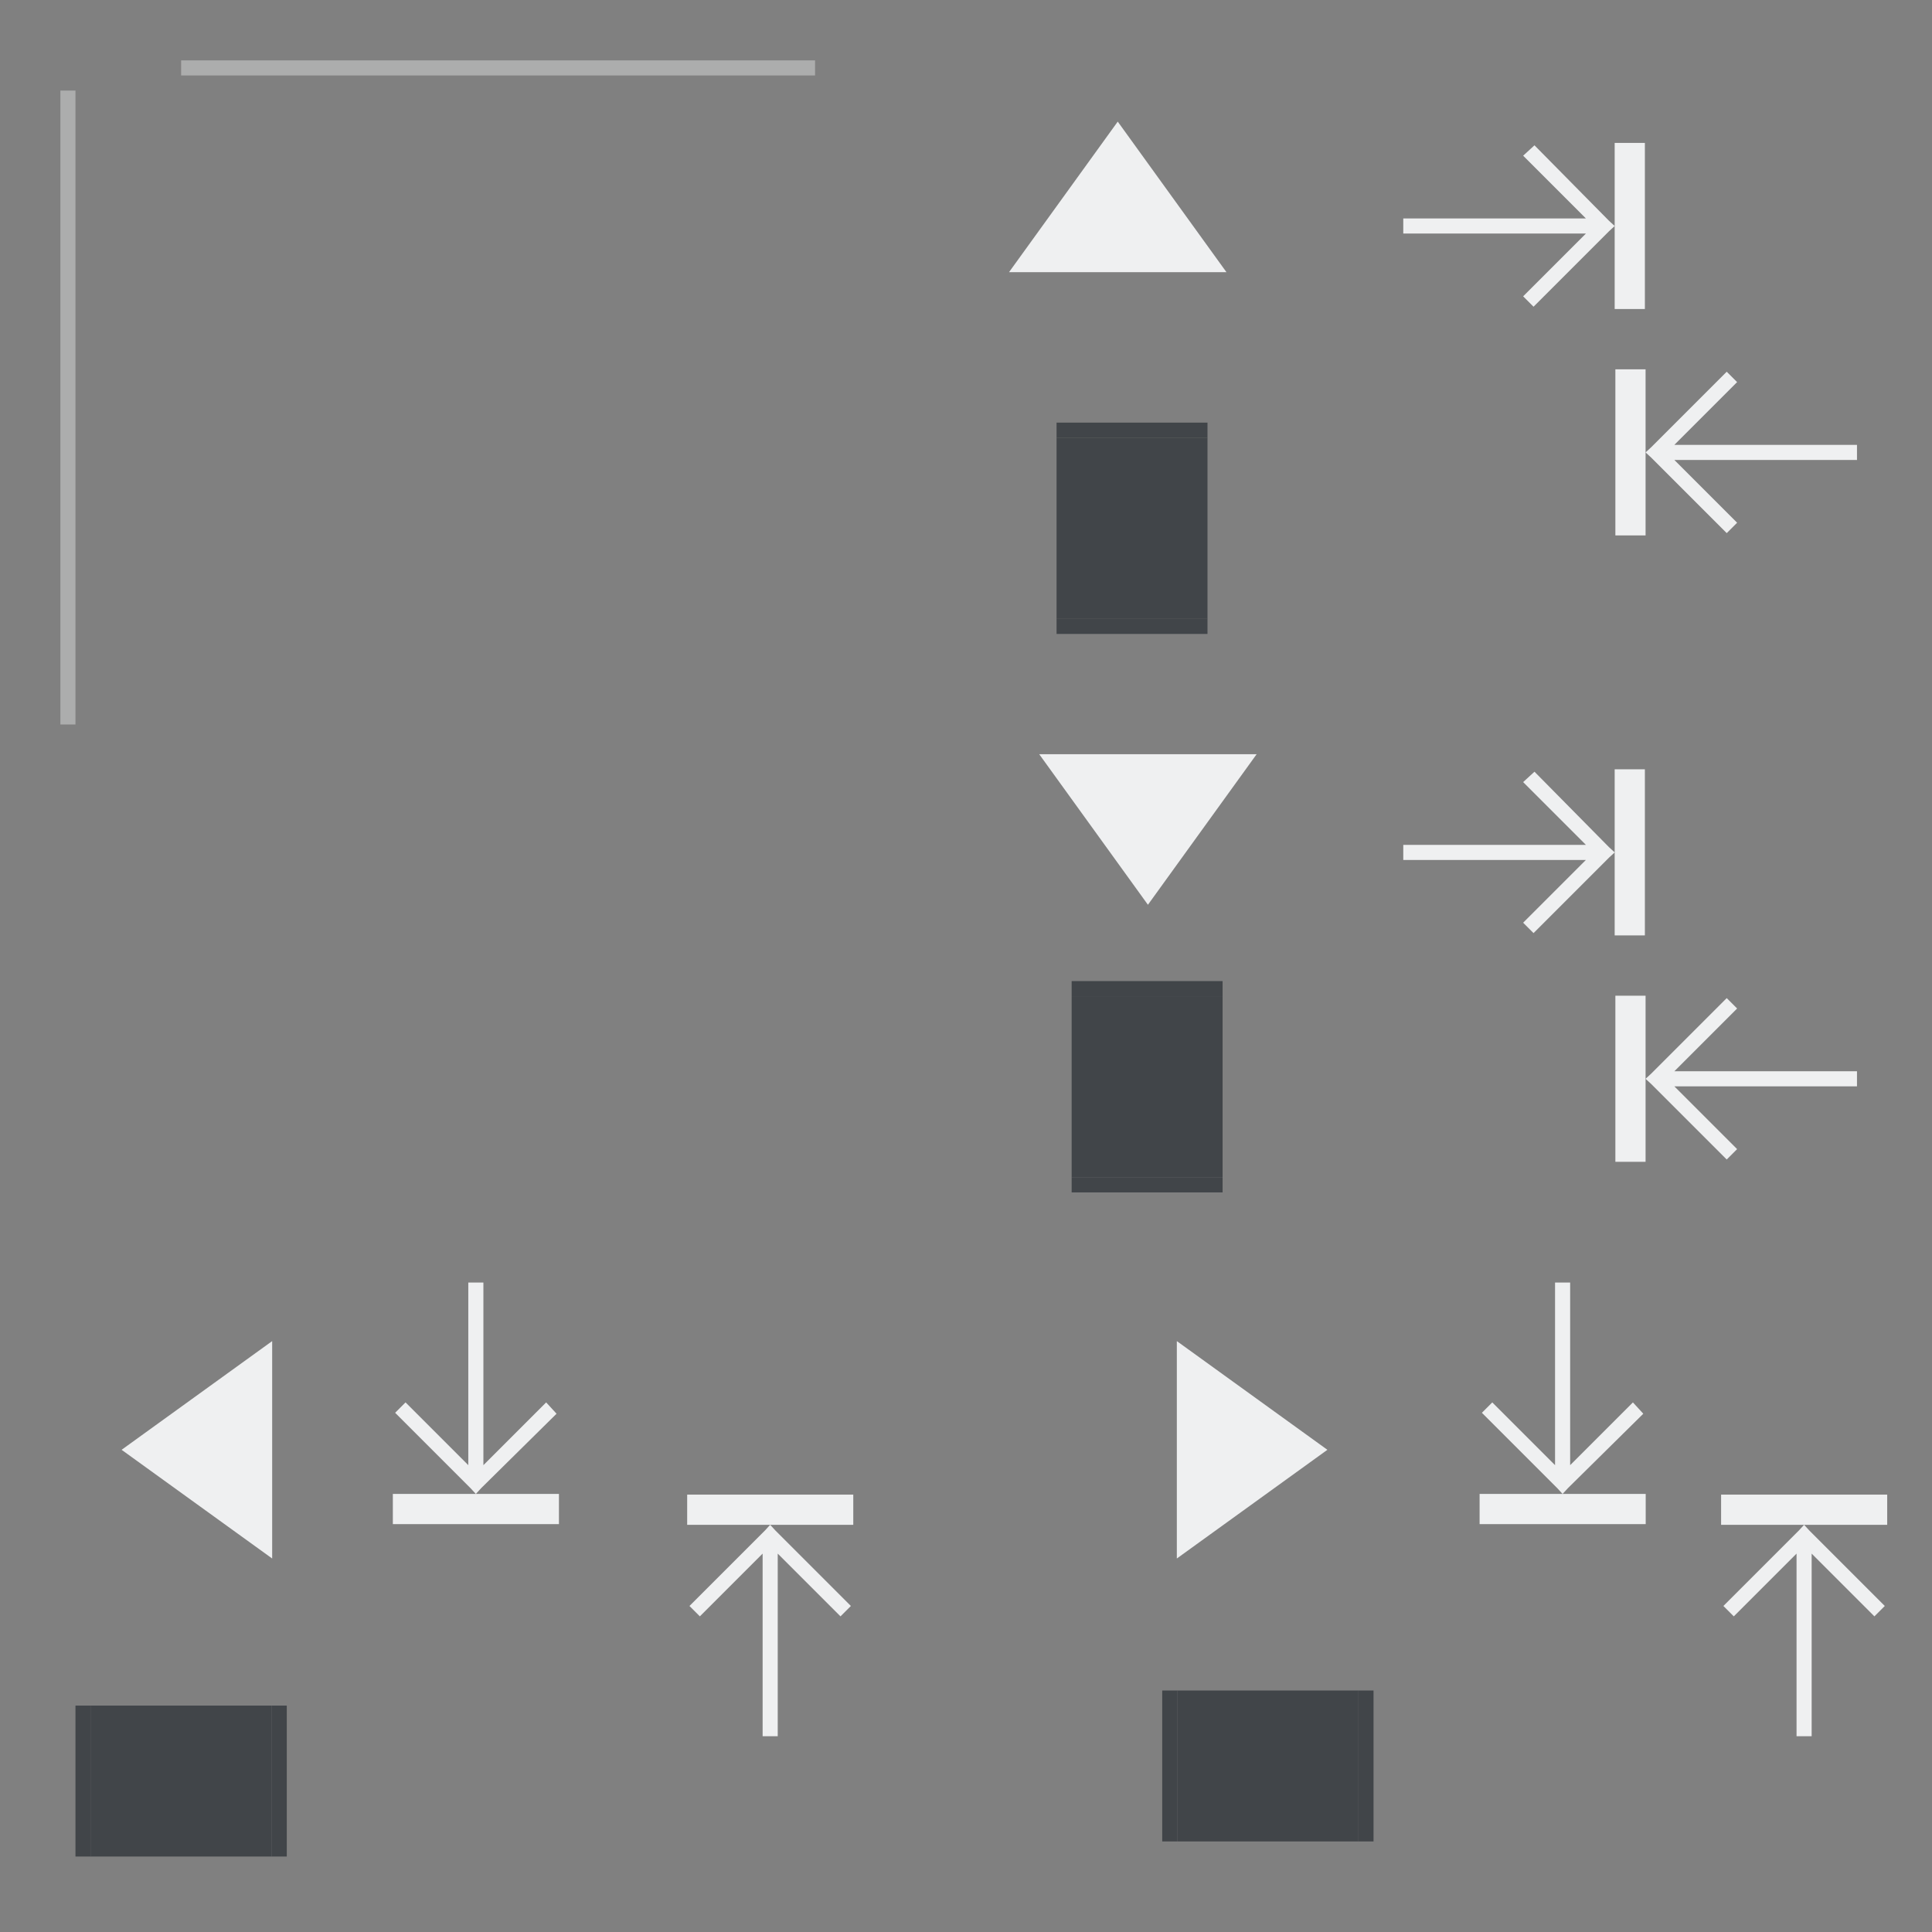 <?xml version="1.0" encoding="UTF-8" standalone="no"?>
<svg
   xmlns:osb="http://www.openswatchbook.org/uri/2009/osb"
   xmlns:dc="http://purl.org/dc/elements/1.1/"
   xmlns:cc="http://creativecommons.org/ns#"
   xmlns:rdf="http://www.w3.org/1999/02/22-rdf-syntax-ns#"
   xmlns:svg="http://www.w3.org/2000/svg"
   xmlns="http://www.w3.org/2000/svg"
   xmlns:sodipodi="http://sodipodi.sourceforge.net/DTD/sodipodi-0.dtd"
   xmlns:inkscape="http://www.inkscape.org/namespaces/inkscape"
   inkscape:export-ydpi="11.25"
   inkscape:export-xdpi="11.25"
   inkscape:export-filename="arrow-up.png"
   inkscape:output_extension="org.inkscape.output.svg.inkscape"
   sodipodi:docname="containment-controls.svg"
   version="1.0"
   inkscape:version="1.0 (4035a4fb49, 2020-05-01)"
   sodipodi:version="0.32"
   id="svg2"
   height="128"
   width="128">
  <rect width="100%" height="100%" fill="#808080" stroke="none"/>
  <sodipodi:namedview
     inkscape:document-rotation="0"
     inkscape:snap-bbox-edge-midpoints="true"
     inkscape:snap-bbox="true"
     inkscape:snap-page="true"
     inkscape:guide-bbox="true"
     showguides="false"
     inkscape:window-maximized="1"
     inkscape:snap-global="true"
     inkscape:snap-nodes="true"
     inkscape:window-y="0"
     inkscape:window-x="0"
     inkscape:window-height="1015"
     inkscape:window-width="1920"
     showgrid="false"
     height="128px"
     width="128px"
     inkscape:current-layer="layer1"
     inkscape:document-units="px"
     inkscape:cy="65.757386"
     inkscape:cx="75.810599"
     inkscape:zoom="4.8156426"
     inkscape:pageshadow="2"
     inkscape:pageopacity="1"
     objecttolerance="10"
     guidetolerance="10"
     gridtolerance="10000"
     borderopacity="1"
     bordercolor="#000000"
     pagecolor="#ffffff"
     id="base">
    <inkscape:grid
       snapvisiblegridlinesonly="true"
       id="GridFromPre046Settings"
       type="xygrid"
       originx="0"
       originy="0"
       spacingx="1"
       spacingy="1"
       color="#0000ff"
       empcolor="#0000ff"
       opacity="0.02"
       empopacity="0.039"
       empspacing="2"
       visible="true"
       enabled="true" />
    <sodipodi:guide
       id="guide5546"
       position="0,0"
       orientation="0,1" />
  </sodipodi:namedview>
  <defs
     id="defs4">
    <linearGradient
       id="linearGradient3937">
      <stop
         id="stop3939"
         offset="0"
         style="stop-color:#888888;stop-opacity:1;" />
      <stop
         id="stop3941"
         offset="1"
         style="stop-color:#232323;stop-opacity:1;" />
    </linearGradient>
    <linearGradient
       id="linearGradient3488">
      <stop
         style="stop-color:#ffffff;stop-opacity:0.784;"
         offset="0"
         id="stop3490" />
      <stop
         style="stop-color:#ffffff;stop-opacity:0.196;"
         offset="1"
         id="stop3492" />
    </linearGradient>
    <linearGradient
       id="linearGradient4157">
      <stop
         id="stop4159"
         offset="0"
         style="stop-color:#ffffff;stop-opacity:1;" />
      <stop
         id="stop4161"
         offset="1"
         style="stop-color:#b4b4b4;stop-opacity:1;" />
    </linearGradient>
    <linearGradient
       id="linearGradient6476"
       osb:paint="solid">
      <stop
         style="stop-color:#ffffff;stop-opacity:1;"
         offset="0"
         id="stop6478" />
    </linearGradient>
    <linearGradient
       id="linearGradient6476-1"
       osb:paint="solid">
      <stop
         style="stop-color:#ffffff;stop-opacity:1;"
         offset="0"
         id="stop6478-5" />
    </linearGradient>
    <linearGradient
       id="linearGradient3852-7">
      <stop
         style="stop-color:#000000;stop-opacity:0.078;"
         offset="0"
         id="stop3854-7" />
      <stop
         style="stop-color:#000000;stop-opacity:0.314;"
         offset="1"
         id="stop3856-1" />
    </linearGradient>
    <linearGradient
       id="linearGradient3765-0">
      <stop
         style="stop-color:#fafafa;stop-opacity:1;"
         offset="0"
         id="stop3767-9" />
      <stop
         style="stop-color:#e2e2e2;stop-opacity:0.706;"
         offset="1"
         id="stop3769-1" />
    </linearGradient>
    <style
       type="text/css"
       id="current-color-scheme">      .ColorScheme-ButtonText {
        color:#31363b;
      }
      .ColorScheme-Background{
        color:#eff0f1;
      }
      .ColorScheme-ViewText {
        color:#31363b;
      }
      .ColorScheme-ViewBackground{
        color:#fcfcfc;
      }
      .ColorScheme-ViewHover {
        color:#3daee9;
      }
      .ColorScheme-ViewFocus{
        color:#3daee9;
      }
      .ColorScheme-ButtonText {
        color:#31363b;
      }
      .ColorScheme-ButtonBackground{
        color:#eff0f1;
      }
      .ColorScheme-ButtonHover {
        color:#3daee9;
      }
      .ColorScheme-ButtonFocus{
        color:#3daee9;
      }</style>
  </defs>
  <g
     inkscape:label="Layer 1"
     inkscape:groupmode="layer"
     id="layer1">
    <rect
       style="opacity:0.01;fill:#31363b;fill-opacity:1;fill-rule:nonzero;stroke:none;stroke-width:1;stroke-linecap:round;stroke-linejoin:round;stroke-miterlimit:4;stroke-dasharray:none;stroke-dashoffset:0;stroke-opacity:1"
       id="hint-tile-center"
       width="5.221"
       height="5.403"
       x="-10"
       y="0" />
    <g
       transform="matrix(0,-1,1,0,34.442,137)"
       style="fill:#ffffff;fill-opacity:1"
       id="g4025" />
    <g
       transform="translate(1,-28)"
       id="vertical-centerindicator">
      <rect
         class="ColorScheme-Background"
         y="32"
         x="11"
         height="1"
         width="42"
         id="rect4223-8"
         style="opacity:0.4;fill:currentColor;fill-opacity:1;fill-rule:nonzero;stroke:none" />
    </g>
    <g
       transform="translate(-4,17)"
       id="horizontal-centerindicator">
      <path
         inkscape:connector-curvature="0"
         class="ColorScheme-Background"
         id="rect4227-2"
         d="m -31,8 42,0 0,1 -42,0 z"
         style="opacity:0.4;fill:currentColor;fill-opacity:1;fill-rule:nonzero;stroke:none"
         transform="matrix(0,-1,1,0,0,0)" />
    </g>
    <g
       id="south-maxslider"
       transform="matrix(0.74,0,0,0.74,161.526,126.207)"
       inkscape:label="#g5481">
      <rect
         ry="3"
         rx="3"
         transform="matrix(1.352,0,0,1.352,-107.514,-181.438)"
         y="57"
         x="8"
         height="15"
         width="36"
         id="rect3850"
         style="opacity:0.01;fill:#fcfcfc;fill-opacity:0.004;stroke:none" />
      <rect
         style="fill:currentColor;fill-opacity:1;stroke:none"
         id="rect5489"
         width="2.704"
         height="14.871"
         x="-73.716"
         y="-101.674"
         class="ColorScheme-Background" />
      <path
         sodipodi:nodetypes="cccccccccccc"
         inkscape:connector-curvature="0"
         class="ColorScheme-Background"
         id="path3852"
         transform="matrix(1.352,0,0,1.352,-107.514,-181.438)"
         d="m 19.688,59.156 -0.75,0.688 4.156,4.156 -12.094,0 0,1 12.094,0 -4.156,4.156 0.688,0.688 5,-5 L 25,64.5 24.625,64.156 z"
         style="fill:currentColor;fill-opacity:1;stroke:none" />
    </g>
    <g
       id="south-offsetslider"
       transform="matrix(0.74,0,0,0.74,129.53,125.2)"
       inkscape:label="#g5494">
      <rect
         transform="matrix(1.352,0,0,1.352,-37.218,-180.077)"
         y="56"
         x="-40"
         height="19"
         width="28"
         id="rect3080"
         style="opacity:0.01;fill:#fcfcfc;fill-opacity:0.004;stroke:none" />
      <path
         class="ColorScheme-Background"
         inkscape:connector-curvature="0"
         id="path5500"
         d="m -72.266,-88.185 9.733,-13.48 -19.466,0 z"
         inkscape:transform-center-y="0.9853864"
         style="fill:currentColor;fill-opacity:1;stroke:none" />
    </g>
    <rect
       inkscape:label="#rect5507"
       class="ColorScheme-ButtonText"
       y="66"
       x="71"
       height="12"
       width="10"
       id="south-center"
       style="opacity:0.8;fill:currentColor;fill-opacity:1;stroke:none" />
    <rect
       inkscape:label="#rect5509"
       style="opacity:0.8;fill:currentColor;fill-opacity:1;stroke:none"
       id="south-bottom"
       width="10"
       height="1"
       x="71"
       y="78"
       class="ColorScheme-ButtonText" />
    <rect
       inkscape:label="#rect5511"
       class="ColorScheme-ButtonText"
       y="65"
       x="71"
       height="1"
       width="10"
       id="south-top"
       style="opacity:0.8;fill:currentColor;fill-opacity:1;stroke:none" />
    <rect
       inkscape:label="#rect5507"
       class="ColorScheme-ButtonText"
       y="29"
       x="70"
       height="12"
       width="10"
       id="north-center"
       style="opacity:0.8;fill:currentColor;fill-opacity:1;stroke:none" />
    <rect
       inkscape:label="#rect5509"
       style="opacity:0.8;fill:currentColor;fill-opacity:1;stroke:none"
       id="north-bottom"
       width="10"
       height="1"
       x="70"
       y="41"
       class="ColorScheme-ButtonText" />
    <rect
       inkscape:label="#rect5511"
       class="ColorScheme-ButtonText"
       y="28"
       x="70"
       height="1"
       width="10"
       id="north-top"
       style="opacity:0.8;fill:currentColor;fill-opacity:1;stroke:none" />
    <rect
       transform="matrix(0,1,-1,0,0,0)"
       inkscape:label="#rect5507"
       class="ColorScheme-ButtonText"
       y="-18"
       x="113"
       height="12"
       width="10"
       id="west-center"
       style="opacity:0.8;fill:currentColor;fill-opacity:1;stroke:none" />
    <rect
       transform="matrix(0,1,-1,0,0,0)"
       inkscape:label="#rect5509"
       style="opacity:0.8;fill:currentColor;fill-opacity:1;stroke:none"
       id="west-left"
       width="10"
       height="1"
       x="113"
       y="-6"
       class="ColorScheme-ButtonText" />
    <rect
       transform="matrix(0,1,-1,0,0,0)"
       inkscape:label="#rect5511"
       class="ColorScheme-ButtonText"
       y="-19"
       x="113"
       height="1"
       width="10"
       id="west-right"
       style="opacity:0.8;fill:currentColor;fill-opacity:1;stroke:none" />
    <rect
       transform="matrix(0,1,-1,0,0,0)"
       inkscape:label="#rect5507"
       class="ColorScheme-ButtonText"
       y="-90"
       x="112"
       height="12"
       width="10"
       id="east-center"
       style="opacity:0.8;fill:currentColor;fill-opacity:1;stroke:none" />
    <rect
       transform="matrix(0,1,-1,0,0,0)"
       inkscape:label="#rect5509"
       style="opacity:0.8;fill:currentColor;fill-opacity:1;stroke:none"
       id="east-left"
       width="10"
       height="1"
       x="112"
       y="-78"
       class="ColorScheme-ButtonText" />
    <rect
       transform="matrix(0,1,-1,0,0,0)"
       inkscape:label="#rect5511"
       class="ColorScheme-ButtonText"
       y="-91"
       x="112"
       height="1"
       width="10"
       id="east-right"
       style="opacity:0.8;fill:currentColor;fill-opacity:1;stroke:none" />
    <g
       inkscape:label="#g5481"
       transform="matrix(-0.74,0,0,0.74,54.474,141.207)"
       id="south-minslider">
      <rect
         style="opacity:0.01;fill:#fcfcfc;fill-opacity:0.004;stroke:none"
         id="rect3863"
         width="36"
         height="15"
         x="8"
         y="57"
         transform="matrix(1.352,0,0,1.352,-107.514,-181.438)"
         rx="3"
         ry="3" />
      <rect
         class="ColorScheme-Background"
         y="-101.674"
         x="-73.716"
         height="14.871"
         width="2.704"
         id="rect3865"
         style="fill:currentColor;fill-opacity:1;stroke:none" />
      <path
         sodipodi:nodetypes="cccccccccccc"
         class="ColorScheme-Background"
         inkscape:connector-curvature="0"
         style="fill:currentColor;fill-opacity:1;stroke:none"
         d="m 19.625,59.156 -0.688,0.688 4.156,4.156 -12.094,0 0,1 12.094,0 -4.156,4.156 0.688,0.688 5,-5 0.375,-0.344 -0.375,-0.344 z"
         transform="matrix(1.352,0,0,1.352,-107.514,-181.438)"
         id="path3867" />
    </g>
    <g
       inkscape:label="#g5481"
       transform="matrix(0.74,0,0,0.74,161.526,84.707)"
       id="north-maxslider">
      <rect
         style="opacity:0.01;fill:#fcfcfc;fill-opacity:0.004;stroke:none"
         id="rect3845"
         width="36"
         height="15"
         x="8"
         y="57"
         transform="matrix(1.352,0,0,1.352,-107.514,-181.438)"
         rx="3"
         ry="3" />
      <rect
         class="ColorScheme-Background"
         y="-101.674"
         x="-73.716"
         height="14.871"
         width="2.704"
         id="rect3847"
         style="fill:currentColor;fill-opacity:1;stroke:none" />
      <path
         style="fill:currentColor;fill-opacity:1;stroke:none"
         d="m 19.688,59.156 -0.75,0.688 4.156,4.156 -12.094,0 0,1 12.094,0 -4.156,4.156 0.688,0.688 5,-5 L 25,64.5 24.625,64.156 z"
         transform="matrix(1.352,0,0,1.352,-107.514,-181.438)"
         id="path3849"
         class="ColorScheme-Background"
         inkscape:connector-curvature="0"
         sodipodi:nodetypes="cccccccccccc" />
    </g>
    <g
       inkscape:label="#g5494"
       transform="matrix(0.74,0,0,-0.74,127.53,-57.2)"
       id="north-offsetslider">
      <rect
         style="opacity:0.01;fill:#fcfcfc;fill-opacity:0.004;stroke:none"
         id="rect3853"
         width="28"
         height="19"
         x="-40"
         y="56"
         transform="matrix(1.352,0,0,1.352,-37.218,-180.077)" />
      <path
         style="fill:currentColor;fill-opacity:1;stroke:none"
         inkscape:transform-center-y="0.9853864"
         d="m -72.266,-88.185 9.733,-13.48 -19.466,0 z"
         id="path3855"
         inkscape:connector-curvature="0"
         class="ColorScheme-Background" />
    </g>
    <g
       id="north-minslider"
       transform="matrix(-0.74,0,0,0.74,54.474,99.707)"
       inkscape:label="#g5481">
      <rect
         ry="3"
         rx="3"
         transform="matrix(1.352,0,0,1.352,-107.514,-181.438)"
         y="57"
         x="8"
         height="15"
         width="36"
         id="rect3859"
         style="opacity:0.01;fill:#fcfcfc;fill-opacity:0.004;stroke:none" />
      <rect
         style="fill:currentColor;fill-opacity:1;stroke:none"
         id="rect3861"
         width="2.704"
         height="14.871"
         x="-73.716"
         y="-101.674"
         class="ColorScheme-Background" />
      <path
         id="path3863"
         transform="matrix(1.352,0,0,1.352,-107.514,-181.438)"
         d="m 19.625,59.156 -0.688,0.688 4.156,4.156 -12.094,0 0,1 12.094,0 -4.156,4.156 0.688,0.688 5,-5 0.375,-0.344 -0.375,-0.344 z"
         style="fill:currentColor;fill-opacity:1;stroke:none"
         inkscape:connector-curvature="0"
         class="ColorScheme-Background"
         sodipodi:nodetypes="cccccccccccc" />
    </g>
    <g
       id="east-maxslider"
       transform="matrix(0,0.74,-0.74,0,33.793,153.526)"
       inkscape:label="#g5481">
      <rect
         ry="3"
         rx="3"
         transform="matrix(1.352,0,0,1.352,-107.514,-181.438)"
         y="57"
         x="8"
         height="15"
         width="36"
         id="rect3873"
         style="opacity:0.01;fill:#fcfcfc;fill-opacity:0.004;stroke:none" />
      <rect
         style="fill:currentColor;fill-opacity:1;stroke:none"
         id="rect3875"
         width="2.704"
         height="14.871"
         x="-73.716"
         y="-101.674"
         class="ColorScheme-Background" />
      <path
         sodipodi:nodetypes="cccccccccccc"
         inkscape:connector-curvature="0"
         class="ColorScheme-Background"
         id="path3877"
         transform="matrix(1.352,0,0,1.352,-107.514,-181.438)"
         d="m 19.688,59.156 -0.75,0.688 4.156,4.156 -12.094,0 0,1 12.094,0 -4.156,4.156 0.688,0.688 5,-5 L 25,64.5 24.625,64.156 z"
         style="fill:currentColor;fill-opacity:1;stroke:none" />
    </g>
    <g
       id="east-offsetslider"
       transform="matrix(0,0.74,0.74,0,153.2,149.53)"
       inkscape:label="#g5494">
      <rect
         transform="matrix(1.352,0,0,1.352,-37.218,-180.077)"
         y="56"
         x="-40"
         height="19"
         width="28"
         id="rect3881"
         style="opacity:0.01;fill:#fcfcfc;fill-opacity:0.004;stroke:none" />
      <path
         class="ColorScheme-Background"
         inkscape:connector-curvature="0"
         id="path3883"
         d="m -72.266,-88.185 9.733,-13.48 -19.466,0 z"
         inkscape:transform-center-y="0.9853864"
         style="fill:currentColor;fill-opacity:1;stroke:none" />
    </g>
    <g
       inkscape:label="#g5481"
       transform="matrix(0,-0.74,-0.74,0,49.793,46.474)"
       id="east-minslider">
      <rect
         style="opacity:0.01;fill:#fcfcfc;fill-opacity:0.004;stroke:none"
         id="rect3887"
         width="36"
         height="15"
         x="8"
         y="57"
         transform="matrix(1.352,0,0,1.352,-107.514,-181.438)"
         rx="3"
         ry="3" />
      <rect
         class="ColorScheme-Background"
         y="-101.674"
         x="-73.716"
         height="14.871"
         width="2.704"
         id="rect3889"
         style="fill:currentColor;fill-opacity:1;stroke:none" />
      <path
         sodipodi:nodetypes="cccccccccccc"
         class="ColorScheme-Background"
         inkscape:connector-curvature="0"
         style="fill:currentColor;fill-opacity:1;stroke:none"
         d="m 19.625,59.156 -0.688,0.688 4.156,4.156 -12.094,0 0,1 12.094,0 -4.156,4.156 0.688,0.688 5,-5 0.375,-0.344 -0.375,-0.344 z"
         transform="matrix(1.352,0,0,1.352,-107.514,-181.438)"
         id="path3891" />
    </g>
    <g
       inkscape:label="#g5481"
       transform="matrix(0,0.74,-0.74,0,-38.207,153.526)"
       id="west-maxslider">
      <rect
         style="opacity:0.01;fill:#fcfcfc;fill-opacity:0.004;stroke:none"
         id="rect3901"
         width="36"
         height="15"
         x="8"
         y="57"
         transform="matrix(1.352,0,0,1.352,-107.514,-181.438)"
         rx="3"
         ry="3" />
      <rect
         class="ColorScheme-Background"
         y="-101.674"
         x="-73.716"
         height="14.871"
         width="2.704"
         id="rect3903"
         style="fill:currentColor;fill-opacity:1;stroke:none" />
      <path
         style="fill:currentColor;fill-opacity:1;stroke:none"
         d="m 19.688,59.156 -0.75,0.688 4.156,4.156 -12.094,0 0,1 12.094,0 -4.156,4.156 0.688,0.688 5,-5 L 25,64.5 24.625,64.156 z"
         transform="matrix(1.352,0,0,1.352,-107.514,-181.438)"
         id="path3905"
         class="ColorScheme-Background"
         inkscape:connector-curvature="0"
         sodipodi:nodetypes="cccccccccccc" />
    </g>
    <g
       inkscape:label="#g5494"
       transform="matrix(0,0.74,-0.74,0,-57.2,149.53)"
       id="west-offsetslider">
      <rect
         style="opacity:0.01;fill:#fcfcfc;fill-opacity:0.004;stroke:none"
         id="rect3909"
         width="28"
         height="19"
         x="-40"
         y="56"
         transform="matrix(1.352,0,0,1.352,-37.218,-180.077)" />
      <path
         style="fill:currentColor;fill-opacity:1;stroke:none"
         inkscape:transform-center-y="0.9853864"
         d="m -72.266,-88.185 9.733,-13.48 -19.466,0 z"
         id="path3911"
         inkscape:connector-curvature="0"
         class="ColorScheme-Background" />
    </g>
    <g
       id="west-minslider"
       transform="matrix(0,-0.74,-0.74,0,-18.707,46.474)"
       inkscape:label="#g5481">
      <rect
         ry="3"
         rx="3"
         transform="matrix(1.352,0,0,1.352,-107.514,-181.438)"
         y="57"
         x="8"
         height="15"
         width="36"
         id="rect3915"
         style="opacity:0.01;fill:#fcfcfc;fill-opacity:0.004;stroke:none" />
      <rect
         style="fill:currentColor;fill-opacity:1;stroke:none"
         id="rect3917"
         width="2.704"
         height="14.871"
         x="-73.716"
         y="-101.674"
         class="ColorScheme-Background" />
      <path
         id="path3919"
         transform="matrix(1.352,0,0,1.352,-107.514,-181.438)"
         d="m 19.625,59.156 -0.688,0.688 4.156,4.156 -12.094,0 0,1 12.094,0 -4.156,4.156 0.688,0.688 5,-5 0.375,-0.344 -0.375,-0.344 z"
         style="fill:currentColor;fill-opacity:1;stroke:none"
         inkscape:connector-curvature="0"
         class="ColorScheme-Background"
         sodipodi:nodetypes="cccccccccccc" />
    </g>
  </g>
</svg>
